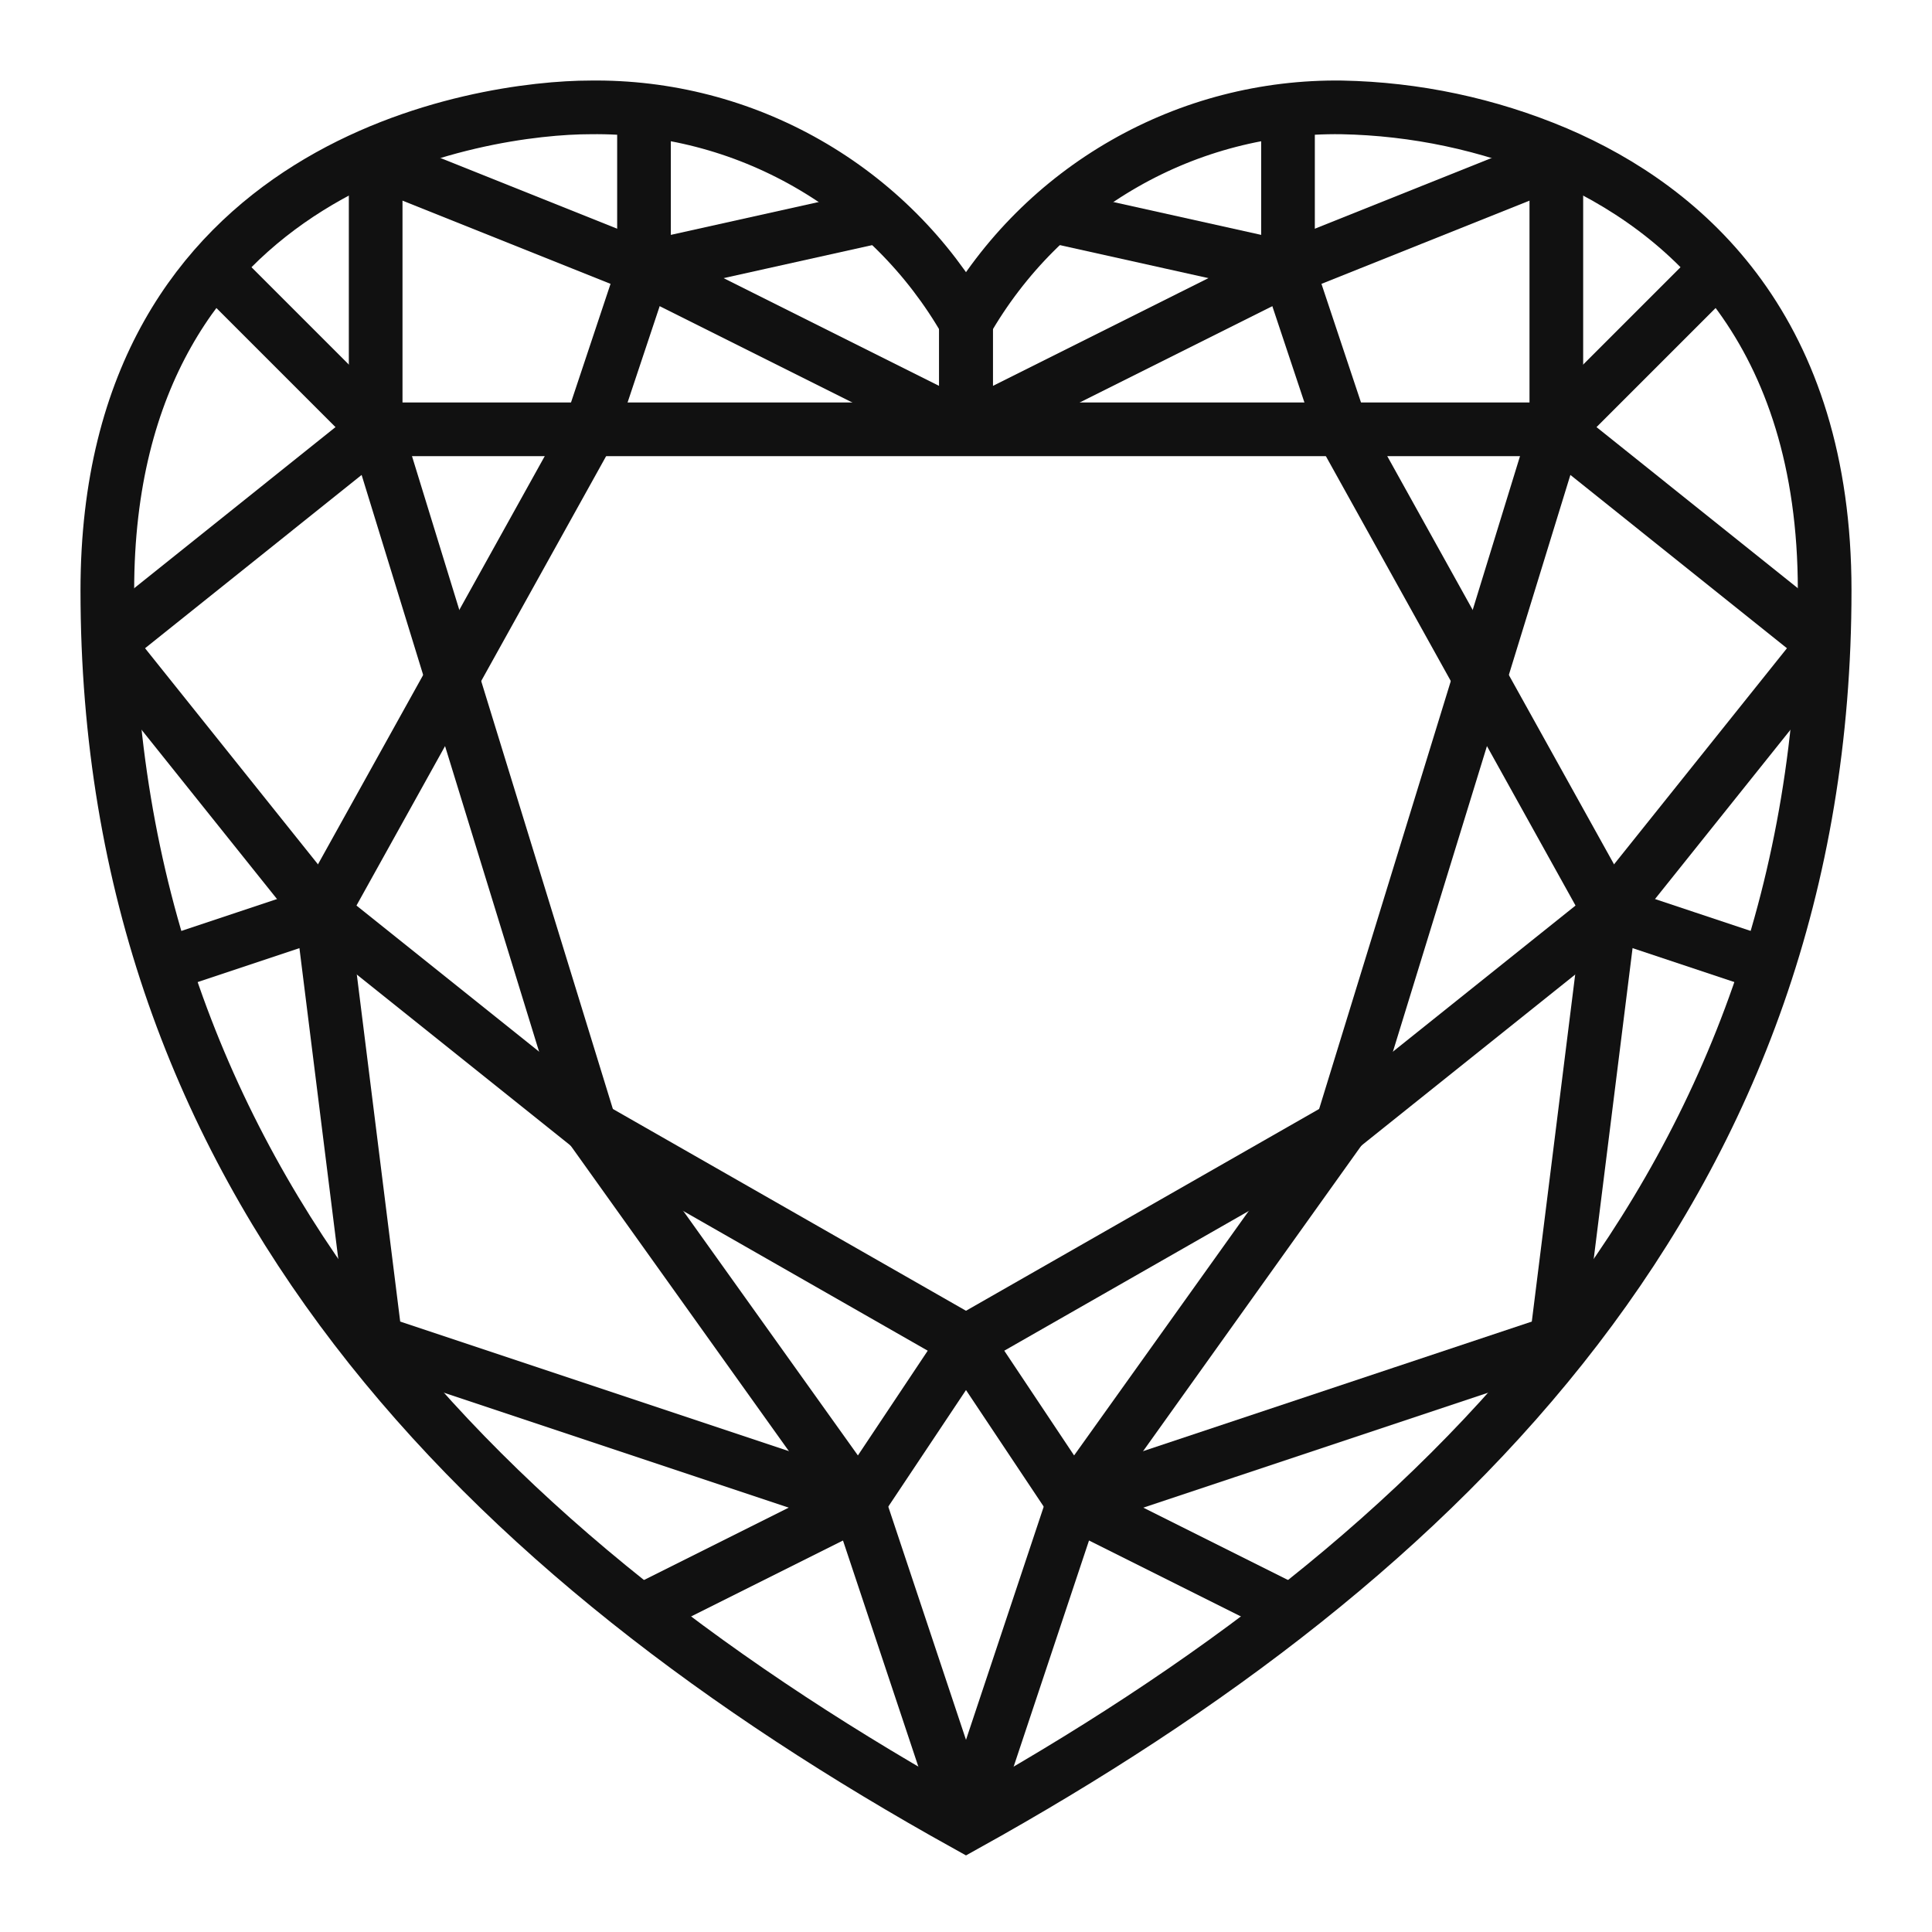 <svg width="36" height="36" viewBox="0 0 36 36" fill="none" xmlns="http://www.w3.org/2000/svg">
<path d="M18 6.001C17.296 4.77 16.276 3.75 15.045 3.047C13.814 2.343 12.418 1.982 11 2.001C9 2.001 2 3.001 2 11.001C2 22.001 9 29.001 18 34.001C27 29.001 34 22.001 34 11.001C34 6.18 31.458 3.901 29 2.851C27.733 2.315 26.375 2.027 25 2.001C23.582 1.982 22.186 2.343 20.955 3.047C19.724 3.75 18.704 4.77 18 6.001V6.001Z" stroke="#111111" stroke-miterlimit="10"/>
<path d="M18 8L24 5L29 3" stroke="#111111" stroke-miterlimit="10"/>
<path d="M18 6V8" stroke="#111111" stroke-miterlimit="10"/>
<path d="M29 3V8L25 21L20 28L18 34.001" stroke="#111111" stroke-miterlimit="10"/>
<path d="M29 8L34 12.001" stroke="#111111" stroke-miterlimit="10"/>
<path d="M30 17L34 12.001" stroke="#111111" stroke-miterlimit="10"/>
<path d="M24 2V5L19.5 4" stroke="#111111" stroke-miterlimit="10"/>
<path d="M24 5L25 8L30 17L29 25" stroke="#111111" stroke-miterlimit="10"/>
<path d="M20 28L24 30" stroke="#111111" stroke-miterlimit="10"/>
<path d="M29 25L20 28" stroke="#111111" stroke-miterlimit="10"/>
<path d="M33 18L30 17L25 21L18 25L20 28" stroke="#111111" stroke-miterlimit="10"/>
<path d="M18 8L12 5L7 3" stroke="#111111" stroke-miterlimit="10"/>
<path d="M18 6V8" stroke="#111111" stroke-miterlimit="10"/>
<path d="M7 3V8L11 21L16 28L18 34.001" stroke="#111111" stroke-miterlimit="10"/>
<path d="M4 5L7 8H18H29L32 5" stroke="#111111" stroke-miterlimit="10"/>
<path d="M7 8L2 12.001" stroke="#111111" stroke-miterlimit="10"/>
<path d="M6 17L2 12.001" stroke="#111111" stroke-miterlimit="10"/>
<path d="M12 2V5L16.5 4" stroke="#111111" stroke-miterlimit="10"/>
<path d="M12 5L11 8L6 17L7 25" stroke="#111111" stroke-miterlimit="10"/>
<path d="M16 28L12 30" stroke="#111111" stroke-miterlimit="10"/>
<path d="M7 25L16 28" stroke="#111111" stroke-miterlimit="10"/>
<path d="M3 18L6 17L11 21L18 25L16 28" stroke="#111111" stroke-miterlimit="10"/>
</svg>
